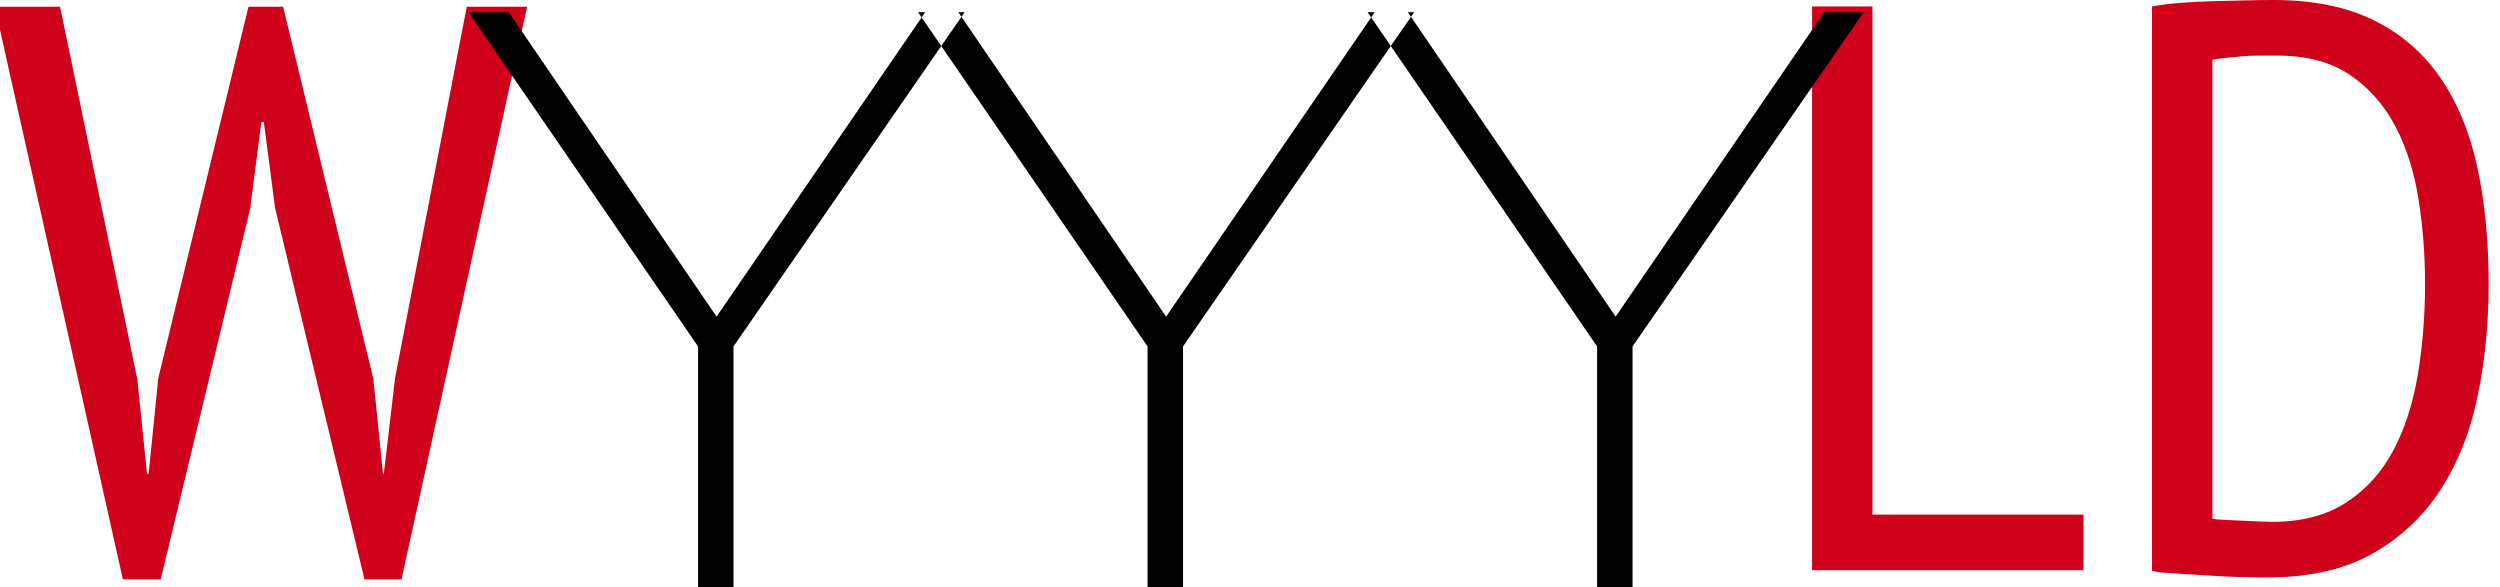 <?xml version="1.0" encoding="UTF-8" standalone="no"?>
<svg width="149px" height="35px" viewBox="0 0 149 35" version="1.1" xmlns="http://www.w3.org/2000/svg" xmlns:xlink="http://www.w3.org/1999/xlink">
    <!-- Generator: Sketch 39.1 (31720) - http://www.bohemiancoding.com/sketch -->
    <title>Artboard</title>
    <desc>Created with Sketch.</desc>
    <defs></defs>
    <g id="Page-1" stroke="none" stroke-width="1" fill="none" fill-rule="evenodd">
        <g id="Artboard">
            <path d="M124.176,33.984 L108,33.984 L108,0.384 L111.6,0.384 L111.6,30.672 L124.176,30.672 L124.176,33.984 Z M128.26,0.384 C128.772,0.288 129.34,0.216 129.964,0.168 C130.588,0.12 131.22,0.088 131.86,0.072 C132.5,0.056 133.132,0.04 133.756,0.024 C134.38,0.008 134.964,0 135.508,0 C137.844,0 139.828,0.4 141.46,1.2 C143.092,2 144.42,3.144 145.444,4.632 C146.468,6.12 147.204,7.904 147.652,9.984 C148.1,12.064 148.324,14.384 148.324,16.944 C148.324,19.248 148.108,21.456 147.676,23.568 C147.244,25.68 146.516,27.536 145.492,29.136 C144.468,30.736 143.116,32.016 141.436,32.976 C139.756,33.936 137.652,34.416 135.124,34.416 C134.708,34.416 134.18,34.408 133.54,34.392 C132.9,34.376 132.236,34.344 131.548,34.296 C130.86,34.248 130.22,34.208 129.628,34.176 C129.036,34.144 128.58,34.096 128.26,34.032 L128.26,0.384 Z M135.7,3.312 L134.668,3.312 C134.3,3.312 133.94,3.328 133.588,3.36 C133.236,3.392 132.908,3.424 132.604,3.456 C132.3,3.488 132.052,3.52 131.86,3.552 L131.86,30.912 C131.988,30.944 132.22,30.968 132.556,30.984 C132.892,31 133.244,31.016 133.612,31.032 C133.98,31.048 134.332,31.064 134.668,31.08 C135.004,31.096 135.252,31.104 135.412,31.104 C137.172,31.104 138.644,30.72 139.828,29.952 C141.012,29.184 141.948,28.152 142.636,26.856 C143.324,25.56 143.812,24.056 144.1,22.344 C144.388,20.632 144.532,18.816 144.532,16.896 C144.532,15.2 144.404,13.536 144.148,11.904 C143.892,10.272 143.436,8.824 142.78,7.56 C142.124,6.296 141.228,5.272 140.092,4.488 C138.956,3.704 137.492,3.312 135.7,3.312 L135.7,3.312 Z" id="LD" fill="#D0011B"></path>
            <polygon id="W" fill="#D0011B" points="8.187 22.624 8.763 28.24 8.859 28.24 9.435 22.528 14.811 0.4 16.875 0.4 22.251 22.576 22.827 28.24 22.875 28.24 23.547 22.528 27.819 0.4 31.419 0.4 23.931 34.528 21.723 34.528 16.395 12.4 15.723 7.264 15.579 7.264 14.907 12.448 9.579 34.528 7.323 34.528 -0.309 0.4 3.579 0.4"></polygon>
            <path d="M55.14,0.728 L57.492,0.728 L43.716,20.648 L43.716,35 L41.604,35 L41.604,20.648 L27.924,0.728 L30.324,0.728 L42.708,18.872 L55.14,0.728 Z M81.932,0.728 L84.284,0.728 L70.508,20.648 L70.508,35 L68.396,35 L68.396,20.648 L54.716,0.728 L57.116,0.728 L69.5,18.872 L81.932,0.728 Z M108.724,0.728 L111.076,0.728 L97.3,20.648 L97.3,35 L95.188,35 L95.188,20.648 L81.508,0.728 L83.908,0.728 L96.292,18.872 L108.724,0.728 Z" id="YYY" fill="#000000"></path>
        </g>
    </g>
</svg>